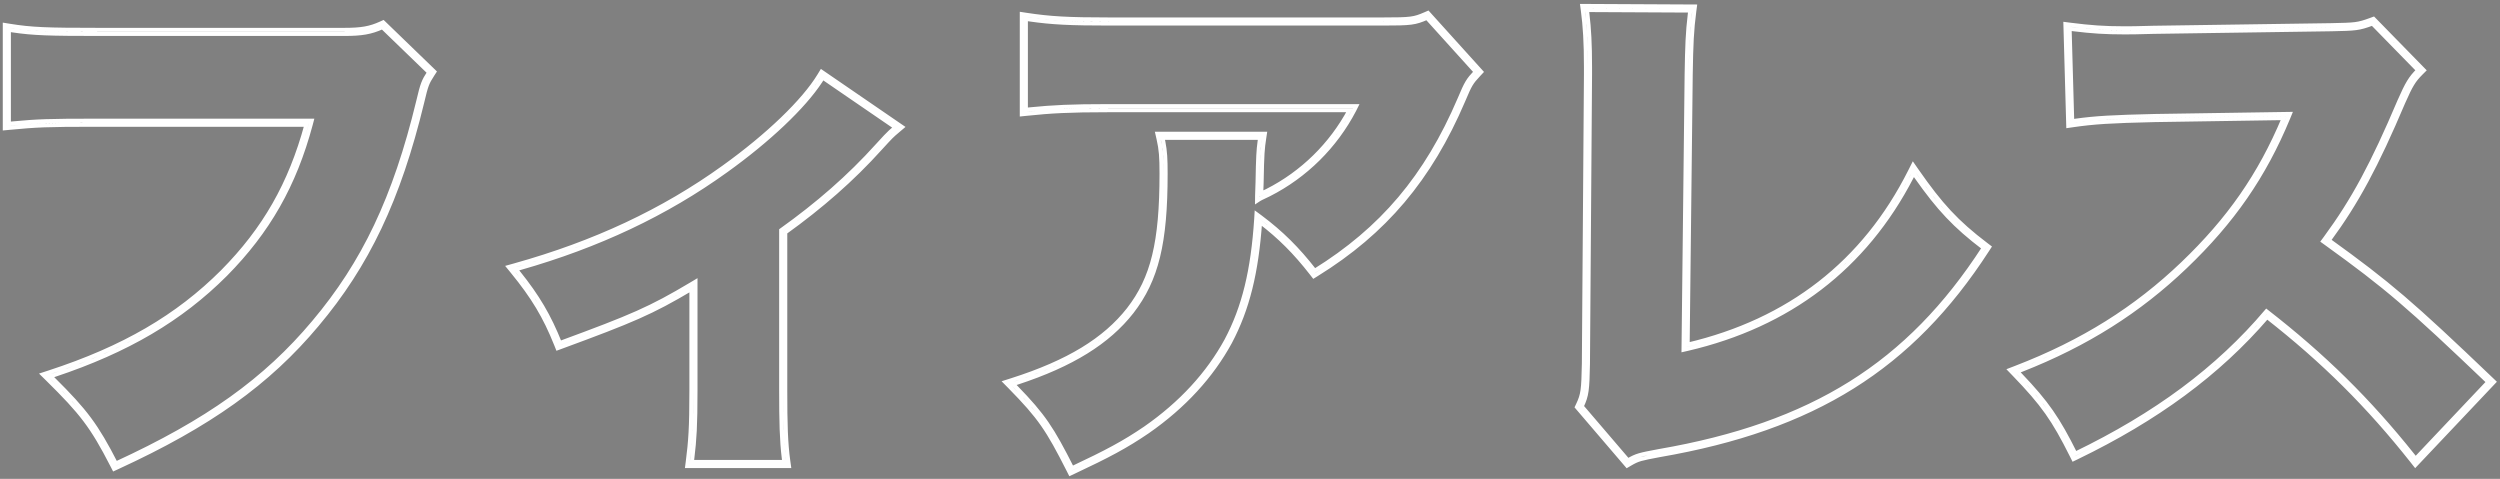 <svg width="616" height="118" viewBox="0 0 616 118" fill="none" xmlns="http://www.w3.org/2000/svg">
<rect x="0" y="0" width="616" height="118" fill="#808080" stroke="none"/>
<path fill-rule="evenodd" clip-rule="evenodd" d="M94.422 5.504L107.022 17.685L106.576 18.375C105.881 19.448 105.513 20.08 105.184 20.953C104.843 21.858 104.536 23.041 104.021 25.229L104.02 25.235C98.232 49.157 90.494 65.307 78.086 80.043C66.061 94.395 51.589 104.715 28.97 115.124L28.1 115.525L27.662 114.673C25.177 109.829 23.287 106.591 20.985 103.538C18.68 100.48 15.94 97.578 11.722 93.424L10.551 92.271L12.114 91.761C30.427 85.784 43.72 78.049 54.851 66.919C65.179 56.467 71.555 45.315 75.509 30.736H23.688C11.29 30.736 9.019 30.864 2.278 31.5L1.184 31.603V6.16L2.345 6.349C7.759 7.23 11.523 7.36 24.072 7.36H84.872C89.012 7.36 91.16 6.986 93.802 5.786L94.422 5.504ZM76.808 29.736C76.721 30.071 76.634 30.404 76.545 30.736C72.553 45.604 66.077 56.981 55.56 67.624C44.514 78.669 31.377 86.392 13.491 92.36C13.137 92.478 12.781 92.595 12.424 92.712C12.696 92.98 12.963 93.244 13.224 93.502C21.048 101.261 23.721 104.802 28.552 114.216C51.08 103.848 65.416 93.608 77.32 79.4C89.608 64.808 97.288 48.808 103.048 25C104.072 20.648 104.328 20.008 105.736 17.832L94.216 6.696C91.4 7.976 89.096 8.36 84.872 8.36H24.072C12.3 8.36 8.194 8.247 3.184 7.493C2.855 7.443 2.523 7.391 2.184 7.336V30.504C2.528 30.471 2.861 30.44 3.184 30.41C9.228 29.851 11.902 29.736 23.688 29.736H76.808ZM202.419 17.69L222.292 31.317L221.232 32.213C219.677 33.529 219.676 33.53 216.906 36.552C210.047 44.173 202.319 50.911 193.485 57.258V96.168C193.485 104.489 193.614 109.162 194.243 113.694L194.401 114.832H169.333L169.477 113.705C170.11 108.766 170.365 105.482 170.365 96.168V71.177C160.496 77.031 155.885 78.987 138.302 85.459L137.39 85.794L137.029 84.891C134.254 77.955 131.365 73.178 126.302 66.976L125.336 65.792L126.808 65.381C146.42 59.905 163.335 52.016 178.333 41.213L178.334 41.212C189.178 33.429 198.008 24.948 201.87 18.593L202.419 17.69ZM170.365 70.014C170.692 69.819 171.025 69.62 171.365 69.416V96.168C171.365 104.875 171.143 108.358 170.595 112.832C170.554 113.159 170.513 113.492 170.469 113.832H193.253C193.207 113.5 193.163 113.167 193.122 112.832C192.595 108.522 192.485 103.888 192.485 96.168V56.744C201.445 50.344 209.253 43.56 216.165 35.88C218.012 33.865 218.648 33.172 219.336 32.535C219.501 32.383 219.668 32.235 219.856 32.072C220.081 31.878 220.334 31.663 220.645 31.4L202.725 19.112C202.556 19.39 202.378 19.672 202.19 19.958C197.989 26.37 189.333 34.549 178.917 42.024C164.081 52.711 147.394 60.557 128.125 66.048C127.777 66.148 127.427 66.246 127.077 66.344C127.31 66.629 127.538 66.911 127.762 67.191C132.464 73.062 135.269 77.8 137.957 84.52C155.813 77.948 160.215 76.061 170.365 70.014ZM351.849 3.188L364.98 17.716L364.351 18.388C363.402 19.399 362.887 20.008 362.4 20.824C361.898 21.666 361.412 22.752 360.575 24.747L360.573 24.753C352.304 44.131 341.164 57.224 324.468 67.578L323.704 68.052L323.152 67.342C319.126 62.166 315.322 58.364 310.486 54.678C309.621 67.112 307.422 76.131 303.064 84.349L303.058 84.36C298.496 92.702 291.729 100.11 282.784 106.333L282.777 106.338C277.464 109.966 273.056 112.297 264.59 116.273L263.711 116.686L263.273 115.82C260.715 110.767 258.95 107.526 256.913 104.613C254.881 101.705 252.559 99.096 248.86 95.333L247.719 94.172L249.27 93.679C263.245 89.233 272.25 83.687 278.095 76.227C284.035 68.554 286.205 59.739 286.205 42.792C286.205 38.727 286.078 36.892 285.462 34.182L285.184 32.96H311.662L311.49 34.108C311.116 36.602 310.989 37.702 310.861 44.986C310.859 45.062 310.85 45.307 310.838 45.644C310.826 45.97 310.811 46.382 310.796 46.81C310.786 47.104 310.777 47.409 310.768 47.71C311.109 47.545 311.559 47.333 312.191 47.035L312.225 47.02C312.229 47.018 312.234 47.016 312.238 47.013C320.896 42.621 327.984 35.647 332.542 27.152H273.125C263.424 27.152 258.979 27.407 252.877 28.043L251.773 28.158V3.484L252.923 3.659C258.739 4.544 263.034 4.8 273.509 4.8H340.581C344.184 4.8 346.13 4.766 347.541 4.584C348.894 4.41 349.755 4.099 351.19 3.475L351.849 3.188ZM334.181 26.152C334.016 26.488 333.846 26.821 333.673 27.152C329.028 36.044 321.685 43.346 312.677 47.912C311.649 48.396 311.107 48.651 310.74 48.84C310.546 48.939 310.401 49.02 310.259 49.106C310.101 49.203 309.947 49.306 309.733 49.448C309.733 49.132 309.741 48.707 309.753 48.245C309.777 47.282 309.818 46.156 309.842 45.504C309.854 45.199 309.861 44.999 309.861 44.968C309.971 38.68 310.082 36.955 310.356 34.96C310.4 34.64 310.448 34.314 310.501 33.96H286.437C286.515 34.305 286.586 34.636 286.65 34.96C287.106 37.279 287.205 39.198 287.205 42.792C287.205 59.816 285.029 68.904 278.885 76.84C273.022 84.325 264.119 89.865 250.637 94.288C250.285 94.404 249.931 94.518 249.573 94.632C249.841 94.904 250.101 95.171 250.355 95.431C257.149 102.415 259.23 105.62 264.165 115.368C264.165 115.368 264.165 115.368 264.165 115.368C272.613 111.4 276.965 109.096 282.213 105.512C291.045 99.368 297.701 92.072 302.181 83.88C306.527 75.685 308.704 66.647 309.532 53.962C309.558 53.571 309.582 53.175 309.605 52.776C309.929 53.012 310.249 53.248 310.564 53.484C315.724 57.349 319.719 61.3 323.941 66.728C340.453 56.488 351.461 43.56 359.653 24.36C361.317 20.392 361.701 19.752 363.621 17.704L351.589 4.392C348.645 5.672 347.749 5.8 340.581 5.8H273.509C263.615 5.8 259.181 5.573 253.773 4.796C253.444 4.749 253.111 4.699 252.773 4.648V27.048C253.111 27.013 253.444 26.979 253.773 26.946C259.426 26.381 263.932 26.152 273.125 26.152H334.181ZM389.87 1.466L417.624 1.606L417.476 2.73C416.844 7.535 416.717 10.815 416.589 18.361L415.835 84.926C440.788 79.044 459.31 64.734 470.632 42.215L471.386 40.715L472.345 42.092C478.185 50.471 482.084 54.742 489.409 60.299L490.149 60.86L489.644 61.639C480.298 76.078 469.639 87.07 456.536 95.272C443.439 103.469 427.95 108.848 408.984 112.128C408.981 112.128 408.978 112.129 408.975 112.129L408.775 112.167C406.518 112.594 405.25 112.834 404.282 113.113C403.332 113.386 402.675 113.697 401.632 114.31L400.91 114.735L388.551 100.293L388.83 99.706C389.436 98.433 389.752 97.508 389.943 96.142C390.141 94.725 390.205 92.839 390.269 89.627C390.269 89.625 390.269 89.622 390.269 89.62L390.781 18.472V18.468L390.781 18.465L390.781 16.424C390.781 10.438 390.526 6.389 390.022 2.604L389.87 1.466ZM391.781 18.472L391.269 89.64C391.141 96.04 391.013 97.448 389.733 100.136L401.125 113.448C403.259 112.193 404.039 112.045 408.533 111.195L408.805 111.144C446.565 104.616 470.245 89.768 488.805 61.096C481.658 55.674 477.714 51.438 472.176 43.592C471.961 43.288 471.745 42.979 471.525 42.664C471.355 43.002 471.183 43.339 471.01 43.673C459.469 65.959 440.799 80.132 415.824 85.955C415.491 86.033 415.156 86.109 414.821 86.184L415.589 18.344C415.708 11.32 415.827 7.95 416.358 3.599C416.398 3.272 416.44 2.94 416.485 2.6L391.013 2.472C391.057 2.803 391.099 3.136 391.14 3.473C391.567 7.033 391.781 10.927 391.781 16.424V18.472ZM614.528 94.084L595.13 114.591L594.414 113.684C583.524 99.916 572.518 88.981 558.601 78.089C546.561 92.079 531.393 103.2 511.794 112.684L510.905 113.114L510.464 112.231C506.029 103.362 503.4 99.606 496.303 92.255L495.254 91.169L496.663 90.627C513.187 84.271 526.256 76.02 537.803 64.981C549.231 54.044 556.837 43.129 562.719 29.095L530.965 29.584C530.964 29.584 530.963 29.584 530.962 29.584C519.963 29.84 515.919 30.095 510.735 30.854L509.622 31.016L508.918 5.939L510.077 6.088C515.033 6.723 518.446 6.976 523.39 6.976C524.409 6.976 526.829 6.976 530.524 6.849L530.533 6.848L574.313 6.208L574.319 6.208L574.478 6.205C577.408 6.142 579.001 6.109 580.287 5.944C581.552 5.782 582.525 5.492 584.227 4.862L584.835 4.637L597.244 17.328L596.545 18.027C594.758 19.814 594.05 20.959 592.149 25.266C585.539 40.855 580.725 49.83 573.821 59.213C588.73 69.958 594.178 74.647 613.809 93.397L614.528 94.084ZM573.226 60.016C572.958 59.824 572.688 59.629 572.414 59.432C572.614 59.164 572.813 58.896 573.01 58.629C579.855 49.326 584.636 40.425 591.23 24.872C593.15 20.52 593.918 19.24 595.838 17.32L584.574 5.8C581.164 7.063 580.371 7.08 574.572 7.203L574.334 7.208L530.558 7.848C526.846 7.976 524.414 7.976 523.39 7.976C518.739 7.976 515.422 7.754 510.954 7.206C510.626 7.166 510.292 7.124 509.95 7.08L510.59 29.864C510.926 29.815 511.258 29.768 511.586 29.723C516.391 29.063 520.639 28.824 530.942 28.584L564.222 28.072C564.085 28.409 563.948 28.745 563.809 29.078C557.849 43.438 550.128 54.571 538.494 65.704C527.083 76.614 514.197 84.821 498.032 91.167C497.697 91.299 497.36 91.43 497.022 91.56C497.278 91.825 497.528 92.086 497.773 92.342C504.384 99.264 507.038 103.143 511.357 111.782C511.357 111.783 511.358 111.783 511.358 111.784C531.198 102.184 546.43 90.92 558.462 76.712C558.462 76.713 558.462 76.712 558.462 76.712C572.528 87.639 583.637 98.565 594.57 112.273C594.779 112.536 594.989 112.799 595.198 113.064L613.115 94.123L613.118 94.12C613.117 94.119 613.116 94.118 613.116 94.118C593.502 75.385 588.091 70.731 573.226 60.016Z" fill="black"/>
<path d="M264.165 115.368C259.23 105.62 257.149 102.415 250.355 95.431C250.101 95.171 249.841 94.904 249.573 94.632C249.931 94.518 250.285 94.404 250.637 94.288C264.119 89.865 273.022 84.325 278.885 76.84C285.029 68.904 287.205 59.816 287.205 42.792C287.205 39.198 287.106 37.279 286.65 34.96C286.586 34.636 286.515 34.305 286.437 33.96H310.501C310.448 34.314 310.4 34.64 310.356 34.96C310.082 36.955 309.971 38.68 309.861 44.968C309.861 44.999 309.854 45.199 309.842 45.504C309.818 46.156 309.777 47.282 309.753 48.245C309.741 48.707 309.733 49.132 309.733 49.448C309.947 49.306 310.101 49.203 310.259 49.106C310.401 49.02 310.546 48.939 310.74 48.84C311.107 48.651 311.649 48.396 312.677 47.912C321.685 43.346 329.028 36.044 333.673 27.152C333.846 26.821 334.016 26.488 334.181 26.152H273.125C263.932 26.152 259.426 26.381 253.773 26.946C253.444 26.979 253.111 27.013 252.773 27.048V4.648C253.111 4.699 253.444 4.749 253.773 4.796C259.181 5.573 263.615 5.8 273.509 5.8H340.581C347.749 5.8 348.645 5.672 351.589 4.392L363.621 17.704C361.701 19.752 361.317 20.392 359.653 24.36C351.461 43.56 340.453 56.488 323.941 66.728C319.719 61.3 315.724 57.349 310.564 53.484C310.249 53.248 309.929 53.012 309.605 52.776C309.582 53.175 309.558 53.571 309.532 53.962C308.704 66.647 306.527 75.685 302.181 83.88C297.701 92.072 291.045 99.368 282.213 105.512C276.965 109.096 272.613 111.4 264.165 115.368ZM264.165 115.368C264.165 115.368 264.165 115.368 264.165 115.368ZM558.462 76.712C546.43 90.92 531.198 102.184 511.358 111.784C511.358 111.783 511.357 111.783 511.357 111.782C507.038 103.143 504.384 99.264 497.773 92.342C497.528 92.086 497.278 91.825 497.022 91.56C497.36 91.43 497.697 91.299 498.032 91.167C514.197 84.821 527.083 76.614 538.494 65.704C550.128 54.571 557.849 43.438 563.809 29.078C563.948 28.745 564.085 28.409 564.222 28.072L530.942 28.584C520.639 28.824 516.391 29.063 511.586 29.723C511.258 29.768 510.926 29.815 510.59 29.864L509.95 7.08C510.292 7.124 510.626 7.166 510.954 7.206C515.422 7.754 518.739 7.976 523.39 7.976C524.414 7.976 526.846 7.976 530.558 7.848L574.334 7.208L574.572 7.203C580.371 7.08 581.164 7.063 584.574 5.8L595.838 17.32C593.918 19.24 593.15 20.52 591.23 24.872C584.636 40.425 579.855 49.326 573.01 58.629C572.813 58.896 572.614 59.164 572.414 59.432C572.688 59.629 572.958 59.824 573.226 60.016C588.091 70.731 593.502 75.385 613.116 94.118C613.116 94.118 613.117 94.119 613.118 94.12L613.115 94.123L595.198 113.064C594.989 112.799 594.779 112.536 594.57 112.273C583.637 98.565 572.528 87.639 558.462 76.712ZM558.462 76.712C558.462 76.712 558.462 76.713 558.462 76.712ZM94.422 5.504L93.802 5.786C91.16 6.986 89.012 7.36 84.872 7.36H24.072C11.523 7.36 7.759 7.23 2.345 6.349L1.184 6.16V31.603L2.278 31.5C9.019 30.864 11.29 30.736 23.688 30.736H75.509C71.555 45.315 65.179 56.467 54.851 66.919C43.72 78.049 30.427 85.784 12.114 91.761L10.551 92.271L11.722 93.424C15.94 97.578 18.68 100.48 20.985 103.538C23.287 106.591 25.177 109.829 27.662 114.673L28.1 115.525L28.97 115.124C51.589 104.715 66.061 94.395 78.086 80.043C90.494 65.307 98.232 49.157 104.02 25.235L104.021 25.229C104.536 23.041 104.843 21.858 105.184 20.953C105.513 20.08 105.881 19.448 106.576 18.375L107.022 17.685L94.422 5.504ZM76.808 29.736C76.721 30.071 76.634 30.404 76.545 30.736C72.553 45.604 66.077 56.981 55.56 67.624C44.514 78.669 31.377 86.392 13.491 92.36C13.137 92.478 12.781 92.595 12.424 92.712C12.696 92.98 12.963 93.244 13.224 93.502C21.048 101.261 23.721 104.802 28.552 114.216C51.08 103.848 65.416 93.608 77.32 79.4C89.608 64.808 97.288 48.808 103.048 25C104.072 20.648 104.328 20.008 105.736 17.832L94.216 6.696C91.4 7.976 89.096 8.36 84.872 8.36H24.072C12.3 8.36 8.194 8.247 3.184 7.493C2.855 7.443 2.523 7.391 2.184 7.336V30.504C2.528 30.471 2.861 30.44 3.184 30.41C9.228 29.851 11.902 29.736 23.688 29.736H76.808ZM202.419 17.69L201.87 18.593C198.008 24.948 189.178 33.429 178.334 41.212L178.333 41.213C163.335 52.016 146.42 59.905 126.808 65.381L125.336 65.792L126.302 66.976C131.365 73.178 134.254 77.955 137.029 84.891L137.39 85.794L138.302 85.459C155.885 78.987 160.496 77.031 170.365 71.177V96.168C170.365 105.482 170.11 108.766 169.477 113.705L169.333 114.832H194.401L194.243 113.694C193.614 109.162 193.485 104.489 193.485 96.168V57.258C202.319 50.911 210.047 44.173 216.906 36.552C219.676 33.53 219.677 33.529 221.232 32.213L222.292 31.317L202.419 17.69ZM170.365 70.014C170.692 69.819 171.025 69.62 171.365 69.416V96.168C171.365 104.875 171.143 108.358 170.595 112.832C170.554 113.159 170.513 113.492 170.469 113.832H193.253C193.207 113.5 193.163 113.167 193.122 112.832C192.595 108.522 192.485 103.888 192.485 96.168V56.744C201.445 50.344 209.253 43.56 216.165 35.88C218.012 33.865 218.648 33.172 219.336 32.535C219.501 32.383 219.668 32.235 219.856 32.072C220.081 31.878 220.334 31.663 220.645 31.4L202.725 19.112C202.556 19.39 202.378 19.672 202.19 19.958C197.989 26.37 189.333 34.549 178.917 42.024C164.081 52.711 147.394 60.557 128.125 66.048C127.777 66.148 127.427 66.246 127.077 66.344C127.31 66.629 127.538 66.911 127.762 67.191C132.464 73.062 135.269 77.8 137.957 84.52C155.813 77.948 160.215 76.061 170.365 70.014ZM351.849 3.188L351.19 3.475C349.755 4.099 348.894 4.41 347.541 4.584C346.13 4.766 344.184 4.8 340.581 4.8H273.509C263.034 4.8 258.739 4.544 252.923 3.659L251.773 3.484V28.158L252.877 28.043C258.979 27.407 263.424 27.152 273.125 27.152H332.542C327.984 35.647 320.896 42.621 312.238 47.013C312.234 47.016 312.229 47.018 312.225 47.02L312.191 47.035C311.559 47.333 311.109 47.545 310.768 47.71C310.777 47.409 310.786 47.104 310.796 46.81C310.811 46.382 310.826 45.97 310.838 45.644C310.85 45.307 310.859 45.062 310.861 44.986C310.989 37.702 311.116 36.602 311.49 34.108L311.662 32.96H285.184L285.462 34.182C286.078 36.892 286.205 38.727 286.205 42.792C286.205 59.739 284.035 68.554 278.095 76.227C272.25 83.687 263.245 89.233 249.27 93.679L247.719 94.172L248.86 95.333C252.559 99.096 254.881 101.705 256.913 104.613C258.95 107.526 260.715 110.767 263.273 115.82L263.711 116.686L264.59 116.273C273.056 112.297 277.464 109.966 282.777 106.338L282.784 106.333C291.729 100.11 298.496 92.702 303.058 84.36L303.064 84.349C307.422 76.131 309.621 67.112 310.486 54.678C315.322 58.364 319.126 62.166 323.152 67.342L323.704 68.052L324.468 67.578C341.164 57.224 352.304 44.131 360.573 24.753L360.575 24.747C361.412 22.752 361.898 21.666 362.4 20.824C362.887 20.008 363.402 19.399 364.351 18.388L364.98 17.716L351.849 3.188ZM389.87 1.466L390.022 2.604C390.526 6.389 390.781 10.438 390.781 16.424L390.781 18.465L390.781 18.468V18.472L390.269 89.62C390.269 89.622 390.269 89.625 390.269 89.627C390.205 92.839 390.141 94.725 389.943 96.142C389.752 97.508 389.436 98.433 388.83 99.706L388.551 100.293L400.91 114.735L401.632 114.31C402.675 113.697 403.332 113.386 404.282 113.113C405.25 112.834 406.518 112.594 408.775 112.167L408.975 112.129C408.978 112.129 408.981 112.128 408.984 112.128C427.95 108.848 443.439 103.469 456.536 95.272C469.639 87.07 480.298 76.078 489.644 61.639L490.149 60.86L489.409 60.299C482.084 54.742 478.185 50.471 472.345 42.092L471.386 40.715L470.632 42.215C459.31 64.734 440.788 79.044 415.835 84.926L416.589 18.361C416.717 10.815 416.844 7.535 417.476 2.73L417.624 1.606L389.87 1.466ZM391.781 18.472L391.269 89.64C391.141 96.04 391.013 97.448 389.733 100.136L401.125 113.448C403.259 112.193 404.039 112.045 408.533 111.195L408.805 111.144C446.565 104.616 470.245 89.768 488.805 61.096C481.658 55.674 477.714 51.438 472.176 43.592C471.961 43.288 471.745 42.979 471.525 42.664C471.355 43.002 471.183 43.339 471.01 43.673C459.469 65.959 440.799 80.132 415.824 85.955C415.491 86.033 415.156 86.109 414.821 86.184L415.589 18.344C415.708 11.32 415.827 7.95 416.358 3.599C416.398 3.272 416.44 2.94 416.485 2.6L391.013 2.472C391.057 2.803 391.099 3.136 391.14 3.473C391.567 7.033 391.781 10.927 391.781 16.424V18.472ZM614.528 94.084L613.809 93.397C594.178 74.647 588.73 69.958 573.821 59.213C580.725 49.83 585.539 40.855 592.149 25.266C594.05 20.959 594.758 19.814 596.545 18.027L597.244 17.328L584.835 4.637L584.227 4.862C582.525 5.492 581.552 5.782 580.287 5.944C579.001 6.109 577.408 6.142 574.478 6.205L574.319 6.208L574.313 6.208L530.533 6.848L530.524 6.849C526.829 6.976 524.409 6.976 523.39 6.976C518.446 6.976 515.033 6.723 510.077 6.088L508.918 5.939L509.622 31.016L510.735 30.854C515.919 30.095 519.963 29.84 530.962 29.584C530.963 29.584 530.964 29.584 530.965 29.584L562.719 29.095C556.837 43.129 549.231 54.044 537.803 64.981C526.256 76.02 513.187 84.271 496.663 90.627L495.254 91.169L496.303 92.255C503.4 99.606 506.029 103.362 510.464 112.231L510.905 113.114L511.794 112.684C531.393 103.2 546.561 92.079 558.601 78.089C572.518 88.981 583.524 99.916 594.414 113.684L595.13 114.591L614.528 94.084Z" stroke="white"/>
</svg>
